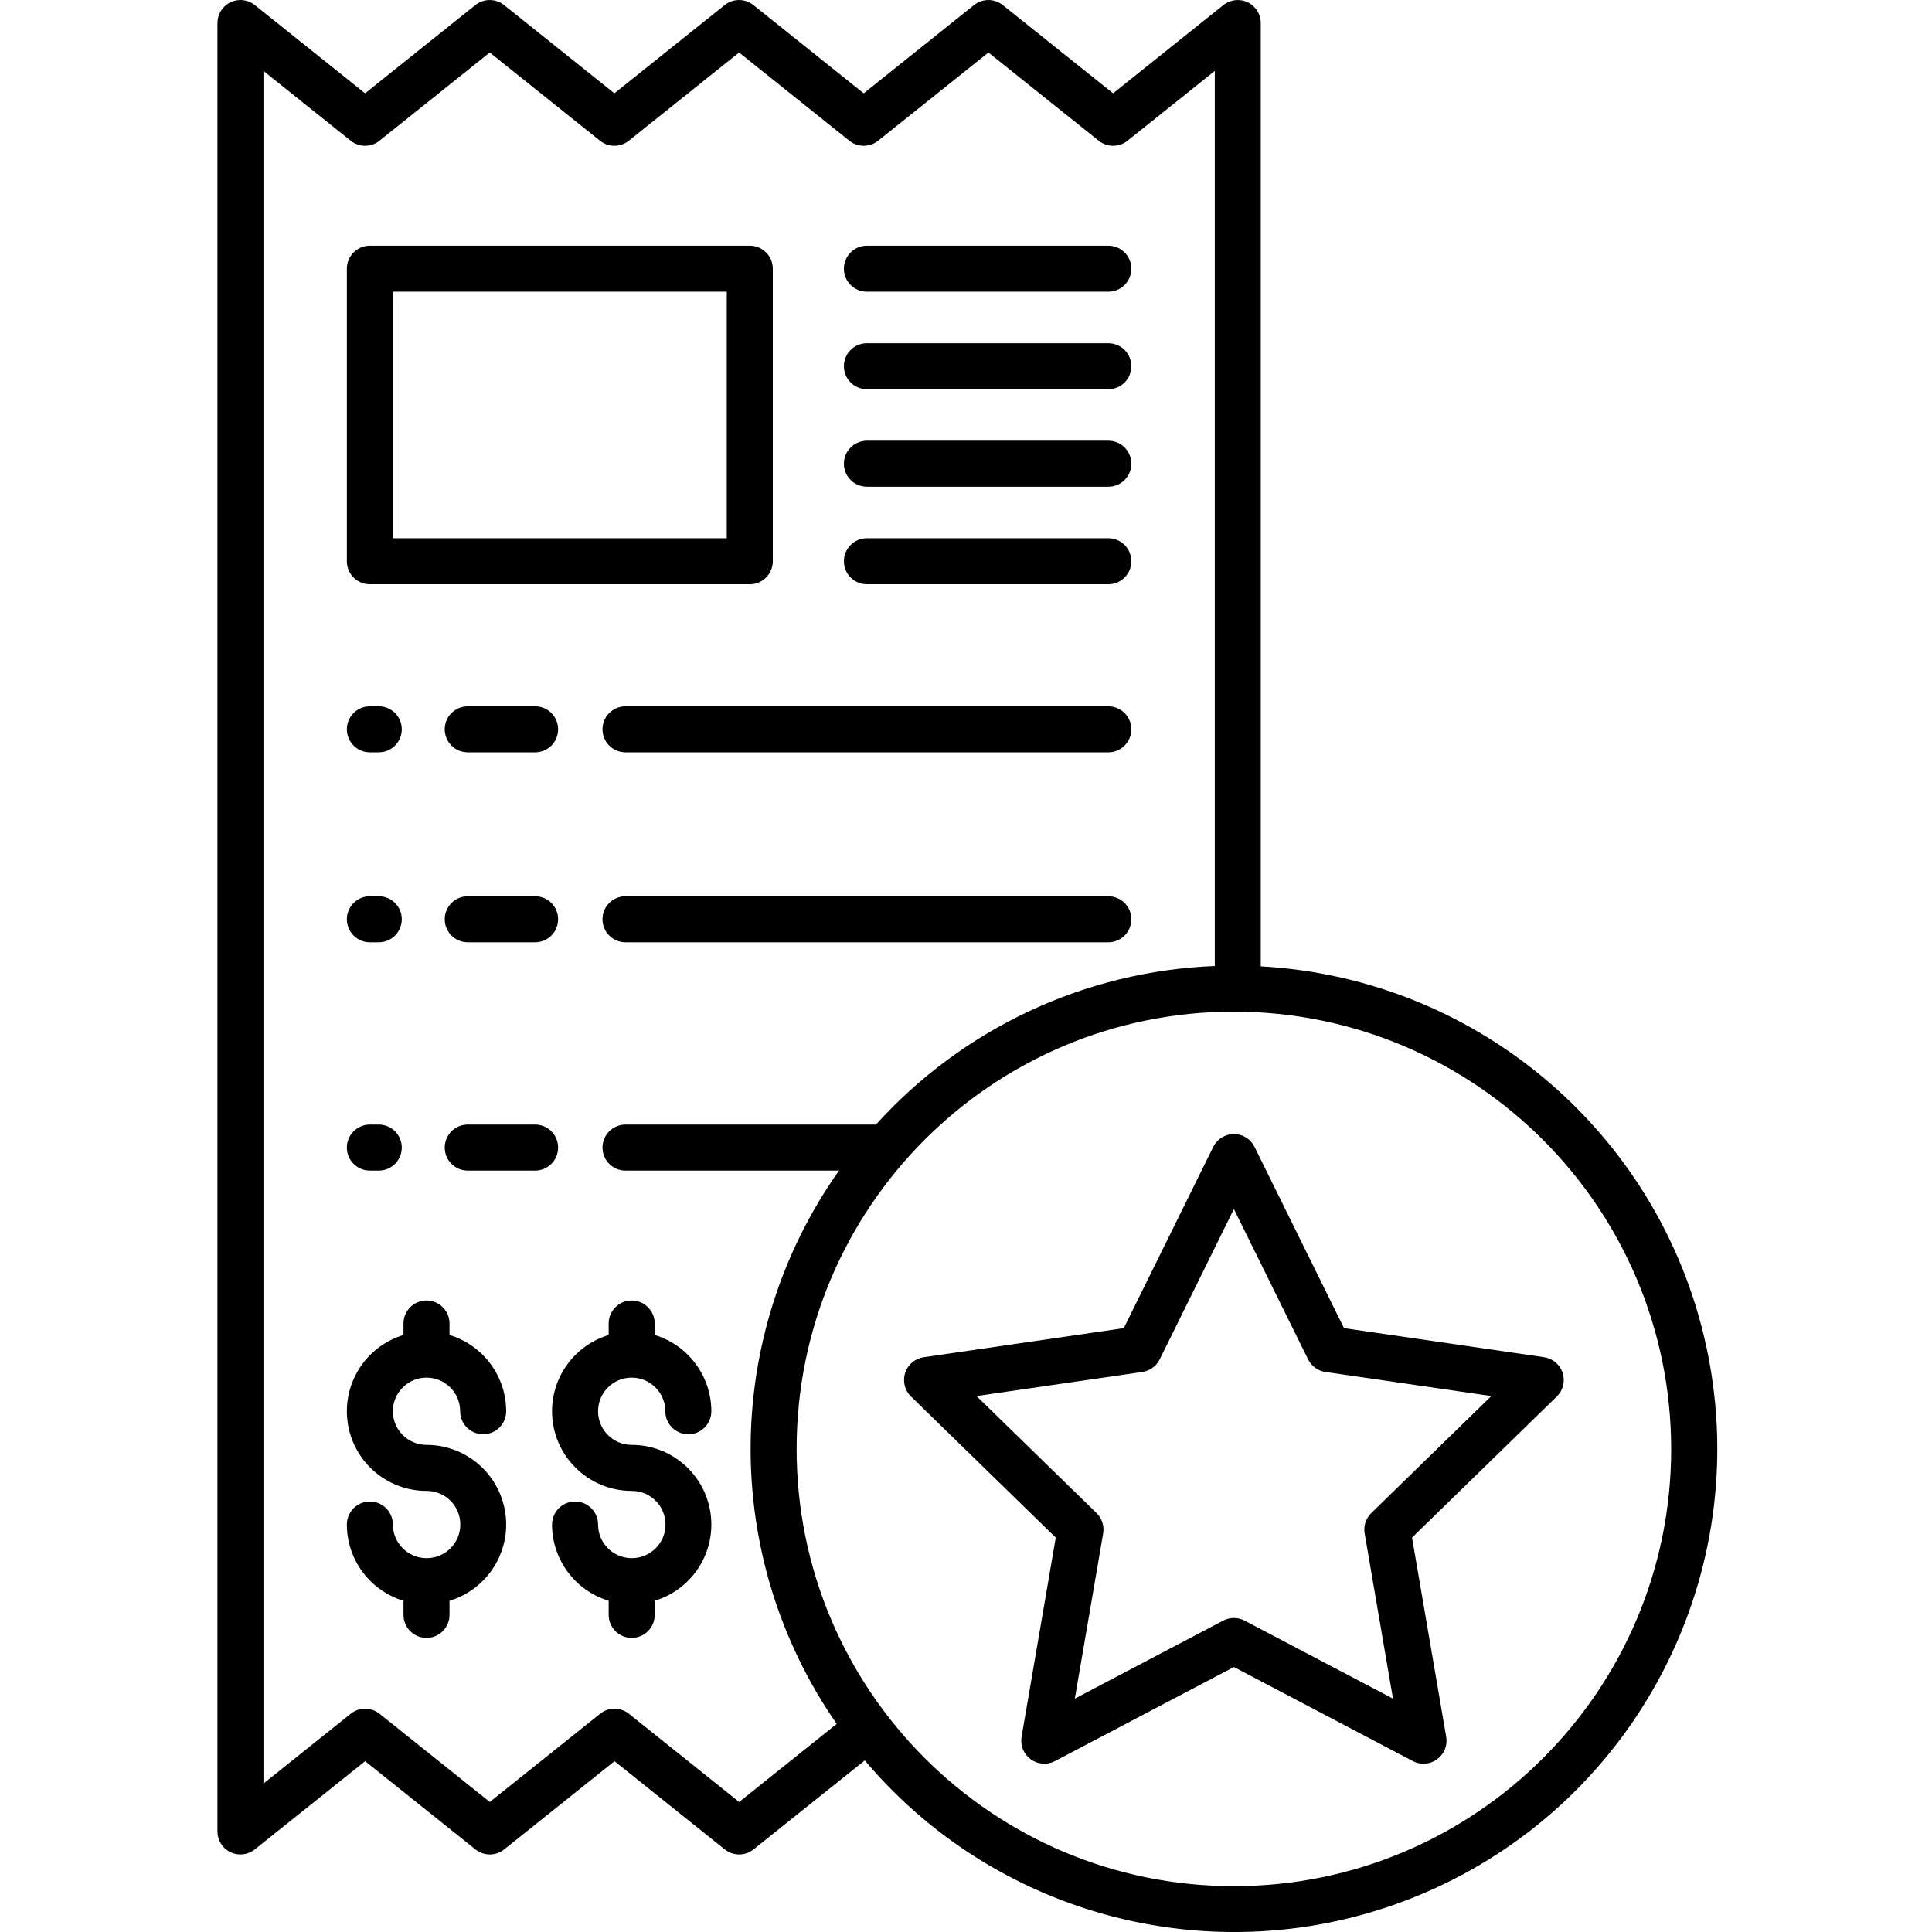 <svg height="503pt" viewBox="-56 0 503 503.688" width="503pt" xmlns="http://www.w3.org/2000/svg"><path d="m169.668 76.055h62.938c3.312 0 6-2.688 6-6 0-3.316-2.688-6-6-6h-62.938c-3.316 0-6 2.684-6 6 0 3.312 2.684 6 6 6zm0 0"/><path d="m169.668 101.477h62.938c3.312 0 6-2.688 6-6 0-3.316-2.688-6-6-6h-62.938c-3.316 0-6 2.684-6 6 0 3.312 2.684 6 6 6zm0 0"/><path d="m40.086 245.66h2.32c3.316 0 6-2.684 6-6 0-3.312-2.684-6-6-6h-2.32c-3.316 0-6 2.688-6 6 0 3.316 2.684 6 6 6zm0 0"/><path d="m65.602 245.66h17.559c3.316 0 6-2.684 6-6 0-3.312-2.684-6-6-6h-17.559c-3.316 0-6 2.688-6 6 0 3.316 2.684 6 6 6zm0 0"/><path d="m232.605 233.66h-125.875c-3.316 0-6 2.688-6 6 0 3.316 2.684 6 6 6h125.875c3.312 0 6-2.684 6-6 0-3.312-2.688-6-6-6zm0 0"/><path d="m40.086 196.137h2.32c3.316 0 6-2.688 6-6s-2.684-6-6-6h-2.32c-3.316 0-6 2.688-6 6s2.684 6 6 6zm0 0"/><path d="m65.602 196.137h17.559c3.316 0 6-2.688 6-6s-2.684-6-6-6h-17.559c-3.316 0-6 2.688-6 6s2.684 6 6 6zm0 0"/><path d="m232.605 184.137h-125.875c-3.316 0-6 2.688-6 6s2.684 6 6 6h125.875c3.312 0 6-2.688 6-6s-2.688-6-6-6zm0 0"/><path d="m40.086 305.184h2.32c3.316 0 6-2.684 6-6 0-3.312-2.684-6-6-6h-2.32c-3.316 0-6 2.688-6 6 0 3.316 2.684 6 6 6zm0 0"/><path d="m83.16 293.184h-17.559c-3.316 0-6 2.688-6 6 0 3.316 2.684 6 6 6h17.559c3.316 0 6-2.684 6-6 0-3.312-2.684-6-6-6zm0 0"/><path d="m54.953 406.219c-.035 0-.066 0-.102 0-.031 0-.066 0-.098 0-4.801-.062-8.66-3.965-8.668-8.762 0-3.316-2.684-6-6-6-3.312 0-6 2.684-6 6 .016 9.152 6.008 17.219 14.766 19.875v3.676c0 3.312 2.688 6 6 6 3.316 0 6-2.688 6-6v-3.676c9.859-2.977 16.047-12.727 14.543-22.91-1.504-10.188-10.246-17.734-20.543-17.73-4.84 0-8.766-3.926-8.766-8.77 0-4.84 3.926-8.766 8.766-8.766 4.844 0 8.77 3.926 8.77 8.766 0 3.312 2.684 6 6 6 3.312 0 6-2.688 6-6-.016-9.152-6.008-17.219-14.77-19.875v-3c0-3.312-2.684-6-6-6-3.312 0-6 2.688-6 6v3c-9.855 2.977-16.043 12.727-14.539 22.91 1.504 10.188 10.246 17.73 20.539 17.734 4.84-.031 8.789 3.871 8.816 8.711.027 4.84-3.875 8.789-8.715 8.816zm0 0"/><path d="m3.742 482.879c2.082 1 4.547.719 6.348-.723l28.758-23 28.758 23c2.191 1.754 5.309 1.754 7.5 0l28.754-23 28.75 23c2.191 1.754 5.309 1.754 7.5 0l29-23.199c37.066 43.922 99.16 57.191 150.941 32.254 51.777-24.941 80.113-81.762 68.875-138.125-11.234-56.363-59.195-97.977-116.582-101.152v-245.93c0-2.309-1.32-4.41-3.402-5.406-2.078-1-4.543-.719-6.344.723l-28.754 23-28.758-23c-2.191-1.754-5.309-1.754-7.5 0l-28.754 23-28.75-23c-2.191-1.754-5.309-1.754-7.5 0l-28.754 23-28.75-23c-2.191-1.754-5.309-1.754-7.5 0l-28.734 23-28.746-23c-1.801-1.445-4.27-1.727-6.352-.73-2.082 1-3.402 3.105-3.402 5.414v471.465c0 2.309 1.32 4.41 3.398 5.41zm375.602-105.141c0 62.961-51.039 114-114 114s-114-51.039-114-114c0-62.961 51.039-114 114-114 62.93.07 113.93 51.066 114 114zm-367-359.25 22.746 18.199c2.191 1.758 5.309 1.758 7.5 0l28.746-23 28.754 23c2.191 1.758 5.305 1.758 7.5 0l28.75-23 28.75 23c2.191 1.758 5.309 1.758 7.5 0l28.754-23 28.758 23c2.191 1.758 5.309 1.758 7.5 0l22.758-18.199v233.355c-33.809 1.332-65.652 16.234-88.336 41.34h-65.293c-3.316 0-6 2.688-6 6 0 3.316 2.684 6 6 6h55.656c-30.504 43.18-30.742 100.824-.594 144.25l-25.438 20.355-28.75-23c-2.195-1.758-5.309-1.758-7.5 0l-28.754 23-28.758-23c-2.191-1.758-5.309-1.758-7.5 0l-22.75 18.199zm0 0"/><path d="m87.578 367.922c.012 11.465 9.301 20.754 20.766 20.77 4.84-.031 8.785 3.871 8.812 8.711.031 4.84-3.871 8.789-8.711 8.816-.035 0-.066 0-.102 0-.031 0-.066 0-.102 0-4.797-.062-8.656-3.965-8.664-8.762 0-3.316-2.688-6-6-6s-6 2.684-6 6c.012 9.152 6.008 17.219 14.766 19.875v3.676c0 3.312 2.688 6 6 6s6-2.688 6-6v-3.676c9.859-2.977 16.047-12.727 14.543-22.91-1.504-10.188-10.246-17.734-20.543-17.73-4.84 0-8.766-3.926-8.766-8.77 0-4.84 3.926-8.766 8.766-8.766 4.844 0 8.766 3.926 8.766 8.766 0 3.312 2.688 6 6 6 3.316 0 6-2.688 6-6-.012-9.152-6.008-17.219-14.766-19.875v-3c0-3.312-2.688-6-6-6s-6 2.688-6 6v3c-8.758 2.656-14.754 10.723-14.766 19.875zm0 0"/><path d="m40.086 152.32h99.047c3.312 0 6-2.688 6-6v-76.266c0-3.316-2.688-6-6-6h-99.047c-3.316 0-6 2.684-6 6v76.266c0 3.312 2.684 6 6 6zm6-76.266h87.047v64.266h-87.047zm0 0"/><path d="m169.668 152.32h62.938c3.312 0 6-2.688 6-6s-2.688-6-6-6h-62.938c-3.316 0-6 2.688-6 6s2.684 6 6 6zm0 0"/><path d="m169.668 126.898h62.938c3.312 0 6-2.688 6-6 0-3.316-2.688-6-6-6h-62.938c-3.316 0-6 2.684-6 6 0 3.312 2.684 6 6 6zm0 0"/><path d="m259.965 298.996-23.328 47.262-52.156 7.582c-2.258.328-4.137 1.91-4.844 4.082-.703 2.172-.117 4.555 1.52 6.152l37.742 36.789-8.91 51.945c-.383 2.25.539 4.52 2.387 5.863 1.844 1.34 4.293 1.52 6.312.461l46.656-24.527 46.652 24.527c2.02 1.059 4.469.879 6.312-.461 1.848-1.344 2.77-3.613 2.387-5.863l-8.91-51.945 37.746-36.793c1.637-1.594 2.227-3.977 1.52-6.148s-2.582-3.758-4.844-4.086l-52.156-7.578-23.328-47.262c-1.008-2.047-3.094-3.344-5.379-3.344-2.281 0-4.367 1.297-5.379 3.344zm24.719 55.402c.875 1.77 2.562 2.996 4.52 3.281l43.246 6.285-31.293 30.5c-1.414 1.379-2.059 3.363-1.727 5.309l7.387 43.074-38.68-20.336c-1.75-.918-3.836-.918-5.586 0l-38.68 20.336 7.387-43.074c.332-1.945-.312-3.93-1.727-5.309l-31.293-30.5 43.246-6.285c1.957-.285 3.645-1.512 4.52-3.281l19.34-39.188zm0 0"/></svg>